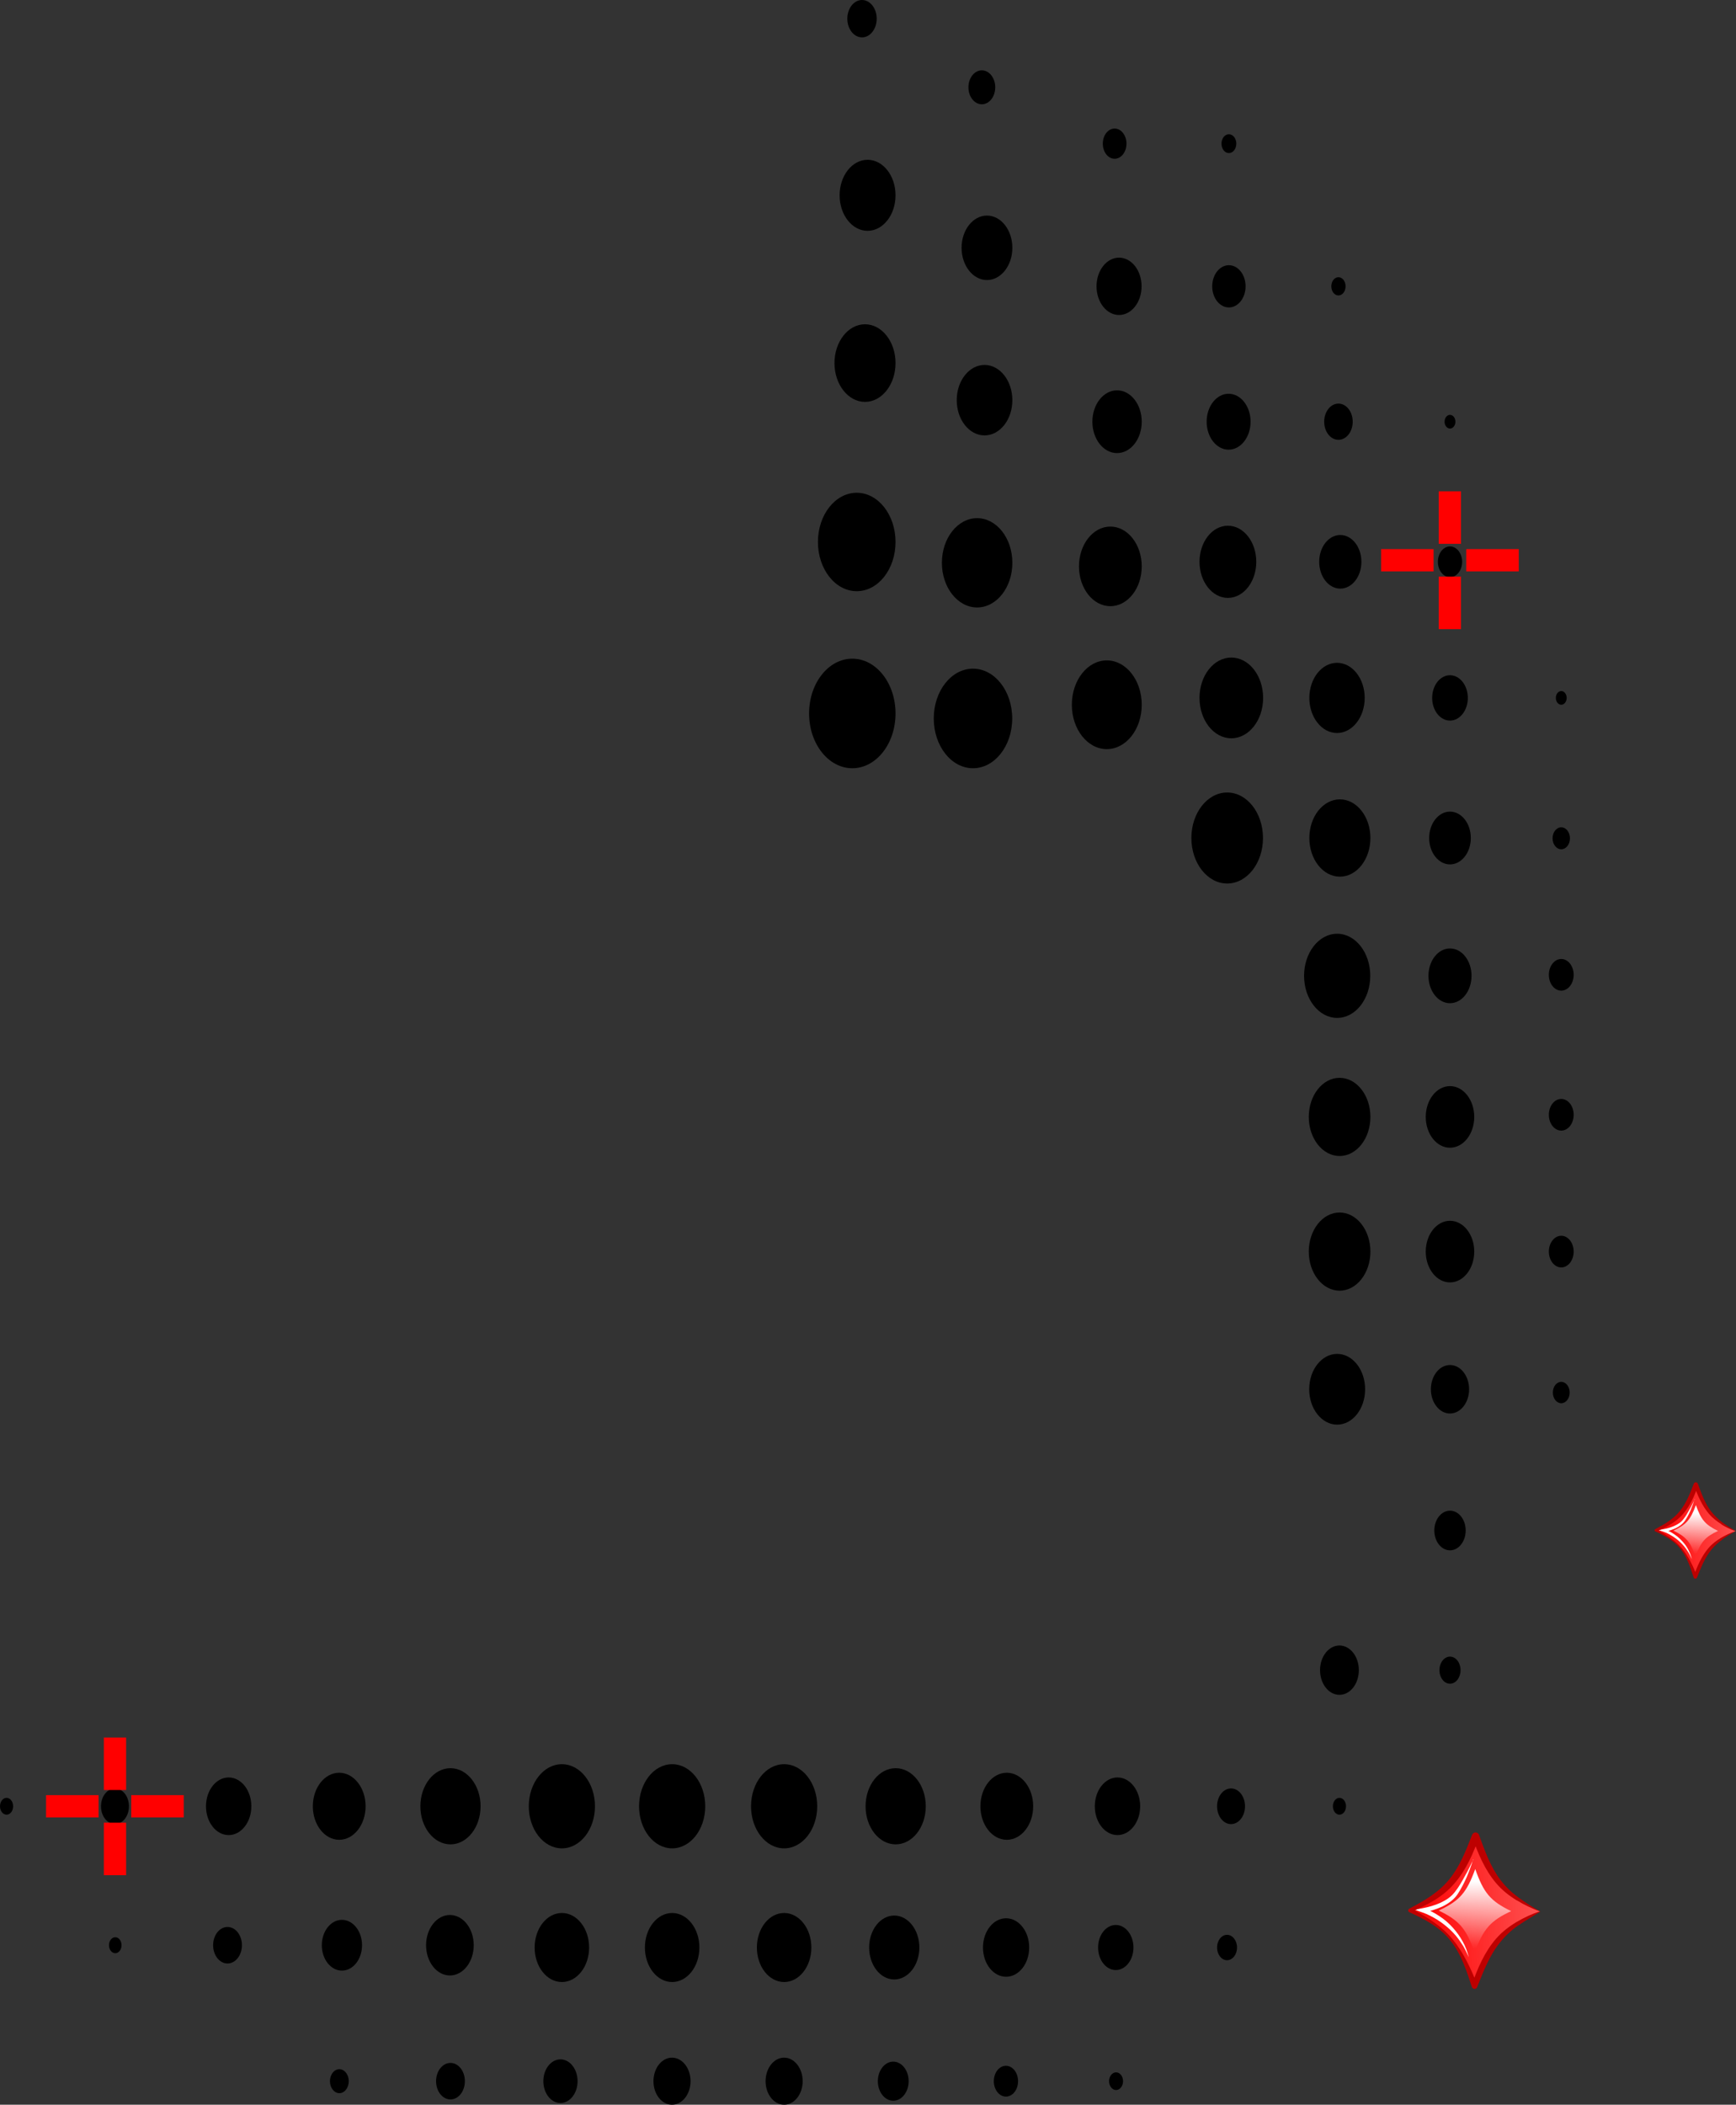 <?xml version="1.0" encoding="UTF-8"?>
<svg xmlns="http://www.w3.org/2000/svg" xmlns:xlink="http://www.w3.org/1999/xlink" viewBox="0 0 121.7 147.53">
  <rect x="0" y="0" width="121.7" height="147.53" fill="#333333" stroke="none"/>
  <defs>
    <style>
      .cls-1 {
        fill: url(#linear-gradient-3);
      }

      .cls-2 {
        fill: #fff;
      }

      .cls-2, .cls-3, .cls-4 {
        mix-blend-mode: overlay;
      }

      .cls-5 {
        fill: url(#linear-gradient);
      }

      .cls-6 {
        isolation: isolate;
      }

      .cls-3 {
        fill: url(#linear-gradient-2);
      }

      .cls-4 {
        fill: url(#linear-gradient-4);
      }

      .cls-7 {
        fill: #bd0000;
      }

      .cls-8 {
        fill: red;
      }
    </style>
    <linearGradient id="linear-gradient" x1="683.86" y1="226.98" x2="692.95" y2="226.98" gradientTransform="translate(777.68 -132.06) rotate(176.72) scale(1 -1)" gradientUnits="userSpaceOnUse">
      <stop offset="0" stop-color="#fe5151"/>
      <stop offset="1" stop-color="red"/>
    </linearGradient>
    <linearGradient id="linear-gradient-2" x1="692.52" y1="256" x2="692.6" y2="251.3" gradientTransform="translate(798.03 -113.61) rotate(-179.52) scale(1 -1)" gradientUnits="userSpaceOnUse">
      <stop offset="0" stop-color="#fff" stop-opacity="0"/>
      <stop offset="1" stop-color="#fff"/>
    </linearGradient>
    <linearGradient id="linear-gradient-3" x1="668.63" y1="201.26" x2="674.23" y2="201.26" xlink:href="#linear-gradient"/>
    <linearGradient id="linear-gradient-4" x1="677.28" y1="228.22" x2="677.33" y2="225.33" xlink:href="#linear-gradient-2"/>
  </defs>
  <g class="cls-6">
    <g id="Layer_2" data-name="Layer 2">
      <g id="Layer_1-2" data-name="Layer 1">
        <g>
          <ellipse cx="47.12" cy="126.61" rx="2.32" ry="2.95"/>
          <ellipse cx="47.12" cy="136.51" rx="1.91" ry="2.42"/>
          <ellipse cx="47.11" cy="145.88" rx="1.3" ry="1.65"/>
          <ellipse cx="54.97" cy="145.88" rx="1.3" ry="1.65"/>
          <ellipse cx="62.62" cy="145.88" rx="1.08" ry="1.37"/>
          <ellipse cx="70.52" cy="145.88" rx=".85" ry="1.08"/>
          <ellipse cx="78.24" cy="145.88" rx=".49" ry=".62"/>
          <ellipse cx="39.29" cy="145.88" rx="1.2" ry="1.53"/>
          <ellipse cx="31.58" cy="145.88" rx="1.01" ry="1.28"/>
          <ellipse cx="23.79" cy="145.88" rx=".66" ry=".84"/>
          <ellipse cx="54.97" cy="136.51" rx="1.91" ry="2.42"/>
          <ellipse cx="62.69" cy="136.51" rx="1.76" ry="2.24"/>
          <ellipse cx="70.53" cy="136.51" rx="1.62" ry="2.05"/>
          <ellipse cx="78.22" cy="136.51" rx="1.24" ry="1.58"/>
          <ellipse cx="86.02" cy="136.51" rx=".7" ry=".89"/>
          <ellipse cx="39.39" cy="136.51" rx="1.91" ry="2.42"/>
          <ellipse cx="31.54" cy="136.35" rx="1.67" ry="2.12"/>
          <ellipse cx="23.97" cy="136.35" rx="1.41" ry="1.78"/>
          <ellipse cx="15.95" cy="136.35" rx="1.01" ry="1.28"/>
          <ellipse cx="8.08" cy="136.35" rx=".44" ry=".56"/>
          <ellipse cx="39.39" cy="126.61" rx="2.32" ry="2.95"/>
          <ellipse cx="31.58" cy="126.61" rx="2.11" ry="2.67"/>
          <ellipse cx="23.78" cy="126.61" rx="1.85" ry="2.35"/>
          <ellipse cx="16.03" cy="126.61" rx="1.59" ry="2.02"/>
          <ellipse cx="8.06" cy="126.61" rx=".98" ry="1.25"/>
          <ellipse cx=".46" cy="126.61" rx=".46" ry=".59"/>
          <ellipse cx="54.97" cy="126.61" rx="2.32" ry="2.95"/>
          <ellipse cx="62.79" cy="126.61" rx="2.11" ry="2.67"/>
          <ellipse cx="70.58" cy="126.61" rx="1.85" ry="2.35"/>
          <ellipse cx="78.34" cy="126.61" rx="1.59" ry="2.02"/>
          <ellipse cx="86.3" cy="126.61" rx=".98" ry="1.25"/>
          <ellipse cx="93.9" cy="117.07" rx="1.36" ry="1.73"/>
          <ellipse cx="101.65" cy="117.07" rx=".74" ry=".95"/>
          <ellipse cx="101.65" cy="107.28" rx="1.1" ry="1.39"/>
          <ellipse cx="101.65" cy="97.38" rx="1.34" ry="1.7"/>
          <ellipse cx="93.74" cy="97.38" rx="1.96" ry="2.48"/>
          <ellipse cx="101.65" cy="87.73" rx="1.7" ry="2.16"/>
          <ellipse cx="93.91" cy="87.73" rx="2.16" ry="2.74"/>
          <ellipse cx="101.65" cy="78.29" rx="1.7" ry="2.16"/>
          <ellipse cx="93.91" cy="78.29" rx="2.16" ry="2.74"/>
          <ellipse cx="101.65" cy="68.4" rx="1.51" ry="1.92"/>
          <ellipse cx="93.74" cy="68.4" rx="2.32" ry="2.95"/>
          <ellipse cx="101.65" cy="58.74" rx="1.46" ry="1.85"/>
          <ellipse cx="93.93" cy="58.74" rx="2.14" ry="2.71"/>
          <ellipse cx="86.03" cy="58.74" rx="2.51" ry="3.19"/>
          <ellipse cx="86.32" cy="48.92" rx="2.23" ry="2.83"/>
          <ellipse cx="86.08" cy="39.38" rx="1.99" ry="2.53"/>
          <ellipse cx="86.13" cy="29.56" rx="1.54" ry="1.96"/>
          <ellipse cx="86.15" cy="20.07" rx="1.17" ry="1.48"/>
          <ellipse cx="78.45" cy="20.07" rx="1.58" ry="2.01"/>
          <ellipse cx="78.31" cy="29.56" rx="1.73" ry="2.2"/>
          <ellipse cx="77.84" cy="39.7" rx="2.2" ry="2.79"/>
          <ellipse cx="77.59" cy="49.4" rx="2.45" ry="3.11"/>
          <ellipse cx="86.15" cy="10.07" rx=".52" ry=".66"/>
          <ellipse cx="78.14" cy="10.07" rx=".83" ry="1.06"/>
          <ellipse cx="69.19" cy="17.37" rx="1.78" ry="2.26"/>
          <ellipse cx="69.02" cy="28.05" rx="1.95" ry="2.47"/>
          <ellipse cx="68.5" cy="39.45" rx="2.47" ry="3.13"/>
          <ellipse cx="68.21" cy="50.36" rx="2.75" ry="3.49"/>
          <ellipse cx="68.83" cy="6.12" rx=".94" ry="1.19"/>
          <ellipse cx="60.82" cy="13.69" rx="1.96" ry="2.49"/>
          <ellipse cx="60.64" cy="25.45" rx="2.14" ry="2.72"/>
          <ellipse cx="60.06" cy="37.99" rx="2.72" ry="3.45"/>
          <ellipse cx="59.75" cy="50.01" rx="3.03" ry="3.84"/>
          <ellipse cx="60.43" cy="1.31" rx="1.03" ry="1.31"/>
          <ellipse cx="101.65" cy="48.92" rx="1.25" ry="1.59"/>
          <ellipse cx="93.73" cy="48.92" rx="1.94" ry="2.46"/>
          <ellipse cx="101.65" cy="39.38" rx=".85" ry="1.08"/>
          <ellipse cx="93.96" cy="39.38" rx="1.48" ry="1.88"/>
          <ellipse cx="101.65" cy="29.56" rx=".38" ry=".48"/>
          <ellipse cx="93.83" cy="29.56" rx="1" ry="1.27"/>
          <ellipse cx="93.83" cy="20.07" rx=".5" ry=".64"/>
          <ellipse cx="109.45" cy="48.92" rx=".38" ry=".48"/>
          <ellipse cx="109.45" cy="58.76" rx=".61" ry=".77"/>
          <ellipse cx="109.45" cy="68.33" rx=".87" ry="1.11"/>
          <ellipse cx="109.45" cy="78.14" rx=".87" ry="1.11"/>
          <ellipse cx="109.45" cy="87.73" rx=".87" ry="1.11"/>
          <ellipse cx="109.45" cy="97.61" rx=".59" ry=".75"/>
          <ellipse cx="93.9" cy="126.61" rx=".46" ry=".59"/>
        </g>
        <g>
          <g>
            <path class="cls-5" d="M107.96,133.98c-2.61,1.22-3.5,2.22-4.6,5.21-1.06-3.01-1.92-4.03-4.52-5.3,2.61-1.22,3.5-2.22,4.6-5.21,1.06,3.01,1.92,4.03,4.52,5.3Z"/>
            <path class="cls-2" d="M103.29,130.33c-.19.4-.38.8-.6,1.18-.21.39-.43.77-.7,1.11-.25.33-.61.57-1,.75-.39.18-.82.3-1.23.38l-.59.11.57.2c.35.12.7.31,1.03.51.33.21.63.45.91.71.28.27.53.56.74.89.23.32.39.67.55,1.03-.1-.38-.23-.76-.43-1.11-.19-.35-.43-.68-.7-.98-.27-.3-.58-.57-.92-.79-.34-.23-.7-.42-1.1-.57l-.03.3c.46-.08.9-.22,1.32-.41.41-.2.82-.48,1.08-.88.25-.38.45-.78.63-1.18.17-.41.33-.82.45-1.25Z"/>
            <path class="cls-7" d="M106.33,133.21c-.52-.32-1.01-.7-1.42-1.18-.82-.95-1.3-2.12-1.7-3.26h.48c-.41,1.14-.9,2.3-1.73,3.25-.82.97-1.96,1.53-3.05,2v-.25c1.06.57,2.12,1.2,2.91,2.15.78.95,1.3,2.07,1.74,3.2h-.38c.4-1.14.89-2.3,1.71-3.24.41-.47.91-.85,1.43-1.16.53-.31,1.08-.57,1.62-.74-.54-.2-1.09-.46-1.61-.78ZM106.45,134.95c-.49.34-.92.74-1.28,1.19-.74.9-1.17,2.03-1.61,3.13h0c-.02.06-.06.11-.12.13-.11.04-.22-.02-.26-.13-.37-1.13-.74-2.3-1.49-3.23-.73-.95-1.82-1.52-2.9-2.01-.03-.01-.05-.03-.06-.06-.03-.07,0-.15.06-.18h0c1.05-.55,2.09-1.16,2.81-2.06.73-.89,1.17-2.01,1.6-3.12.03-.07.08-.12.15-.15.13-.05.28.02.33.15.41,1.12.81,2.25,1.52,3.18.35.46.78.87,1.26,1.22.47.35.98.66,1.52.99-.53.33-1.05.62-1.53.96Z"/>
          </g>
          <path class="cls-3" d="M105.94,133.96c-1.46.68-1.95,1.24-2.56,2.91-.59-1.68-1.07-2.25-2.52-2.95,1.46-.68,1.95-1.24,2.56-2.91.59,1.68,1.07,2.25,2.52,2.95Z"/>
        </g>
        <g>
          <g>
            <path class="cls-1" d="M121.68,107.32c-1.61.75-2.15,1.36-2.83,3.2-.65-1.85-1.18-2.48-2.78-3.26,1.61-.75,2.15-1.36,2.83-3.2.65,1.85,1.18,2.48,2.78,3.26Z"/>
            <path class="cls-2" d="M118.81,105.08c-.12.25-.23.49-.37.73-.13.24-.26.47-.43.68-.15.21-.38.35-.62.46-.24.11-.5.19-.76.23l-.36.07.35.12c.22.07.43.19.63.31.2.13.39.27.56.44.17.16.33.35.46.55.14.19.24.41.34.63-.06-.23-.14-.46-.26-.68-.11-.22-.26-.42-.43-.6-.17-.19-.36-.35-.57-.49-.21-.14-.43-.26-.67-.35l-.02.19c.29-.05.55-.13.81-.25.25-.12.5-.3.66-.54.16-.23.28-.48.39-.73.1-.25.2-.51.27-.77Z"/>
            <path class="cls-7" d="M120.68,106.84c-.32-.2-.62-.43-.87-.72-.5-.59-.8-1.3-1.05-2h.29c-.25.7-.55,1.41-1.06,2-.51.59-1.2.94-1.88,1.23v-.15c.65.35,1.3.74,1.79,1.32.48.58.8,1.28,1.07,1.97h-.24c.25-.7.55-1.41,1.05-1.99.25-.29.56-.52.88-.71.32-.19.66-.35,1-.46-.33-.12-.67-.28-.99-.48ZM120.75,107.91c-.3.21-.56.45-.79.73-.45.56-.72,1.25-.99,1.93h0s-.04.07-.08.08c-.07.02-.14-.01-.16-.08-.23-.7-.45-1.41-.91-1.99-.45-.58-1.12-.94-1.78-1.24-.02,0-.03-.02-.04-.04-.02-.04,0-.09.03-.11h0c.65-.34,1.28-.71,1.73-1.27.45-.55.72-1.24.98-1.92.02-.04.05-.08.09-.09.08-.03.17.01.2.1.25.69.5,1.39.94,1.95.22.28.48.53.77.75.29.22.6.4.93.61-.33.2-.65.38-.94.59Z"/>
          </g>
          <path class="cls-4" d="M120.44,107.31c-.9.42-1.2.76-1.58,1.79-.36-1.03-.66-1.38-1.55-1.81.9-.42,1.2-.76,1.58-1.79.36,1.03.66,1.38,1.55,1.81Z"/>
        </g>
        <g>
          <rect class="cls-8" x="100.86" y="34.44" width="1.56" height="3.68"/>
          <rect class="cls-8" x="100.86" y="40.42" width="1.56" height="3.68"/>
          <rect class="cls-8" x="103.85" y="37.43" width="1.56" height="3.68" transform="translate(143.9 -65.36) rotate(90)"/>
          <rect class="cls-8" x="97.88" y="37.43" width="1.56" height="3.68" transform="translate(137.93 -59.39) rotate(90)"/>
        </g>
        <g>
          <rect class="cls-8" x="7.28" y="121.79" width="1.56" height="3.68"/>
          <rect class="cls-8" x="7.28" y="127.76" width="1.56" height="3.68"/>
          <rect class="cls-8" x="10.27" y="124.78" width="1.56" height="3.68" transform="translate(137.66 115.56) rotate(90)"/>
          <rect class="cls-8" x="4.29" y="124.78" width="1.56" height="3.68" transform="translate(131.69 121.54) rotate(90)"/>
        </g>
      </g>
    </g>
  </g>
</svg>